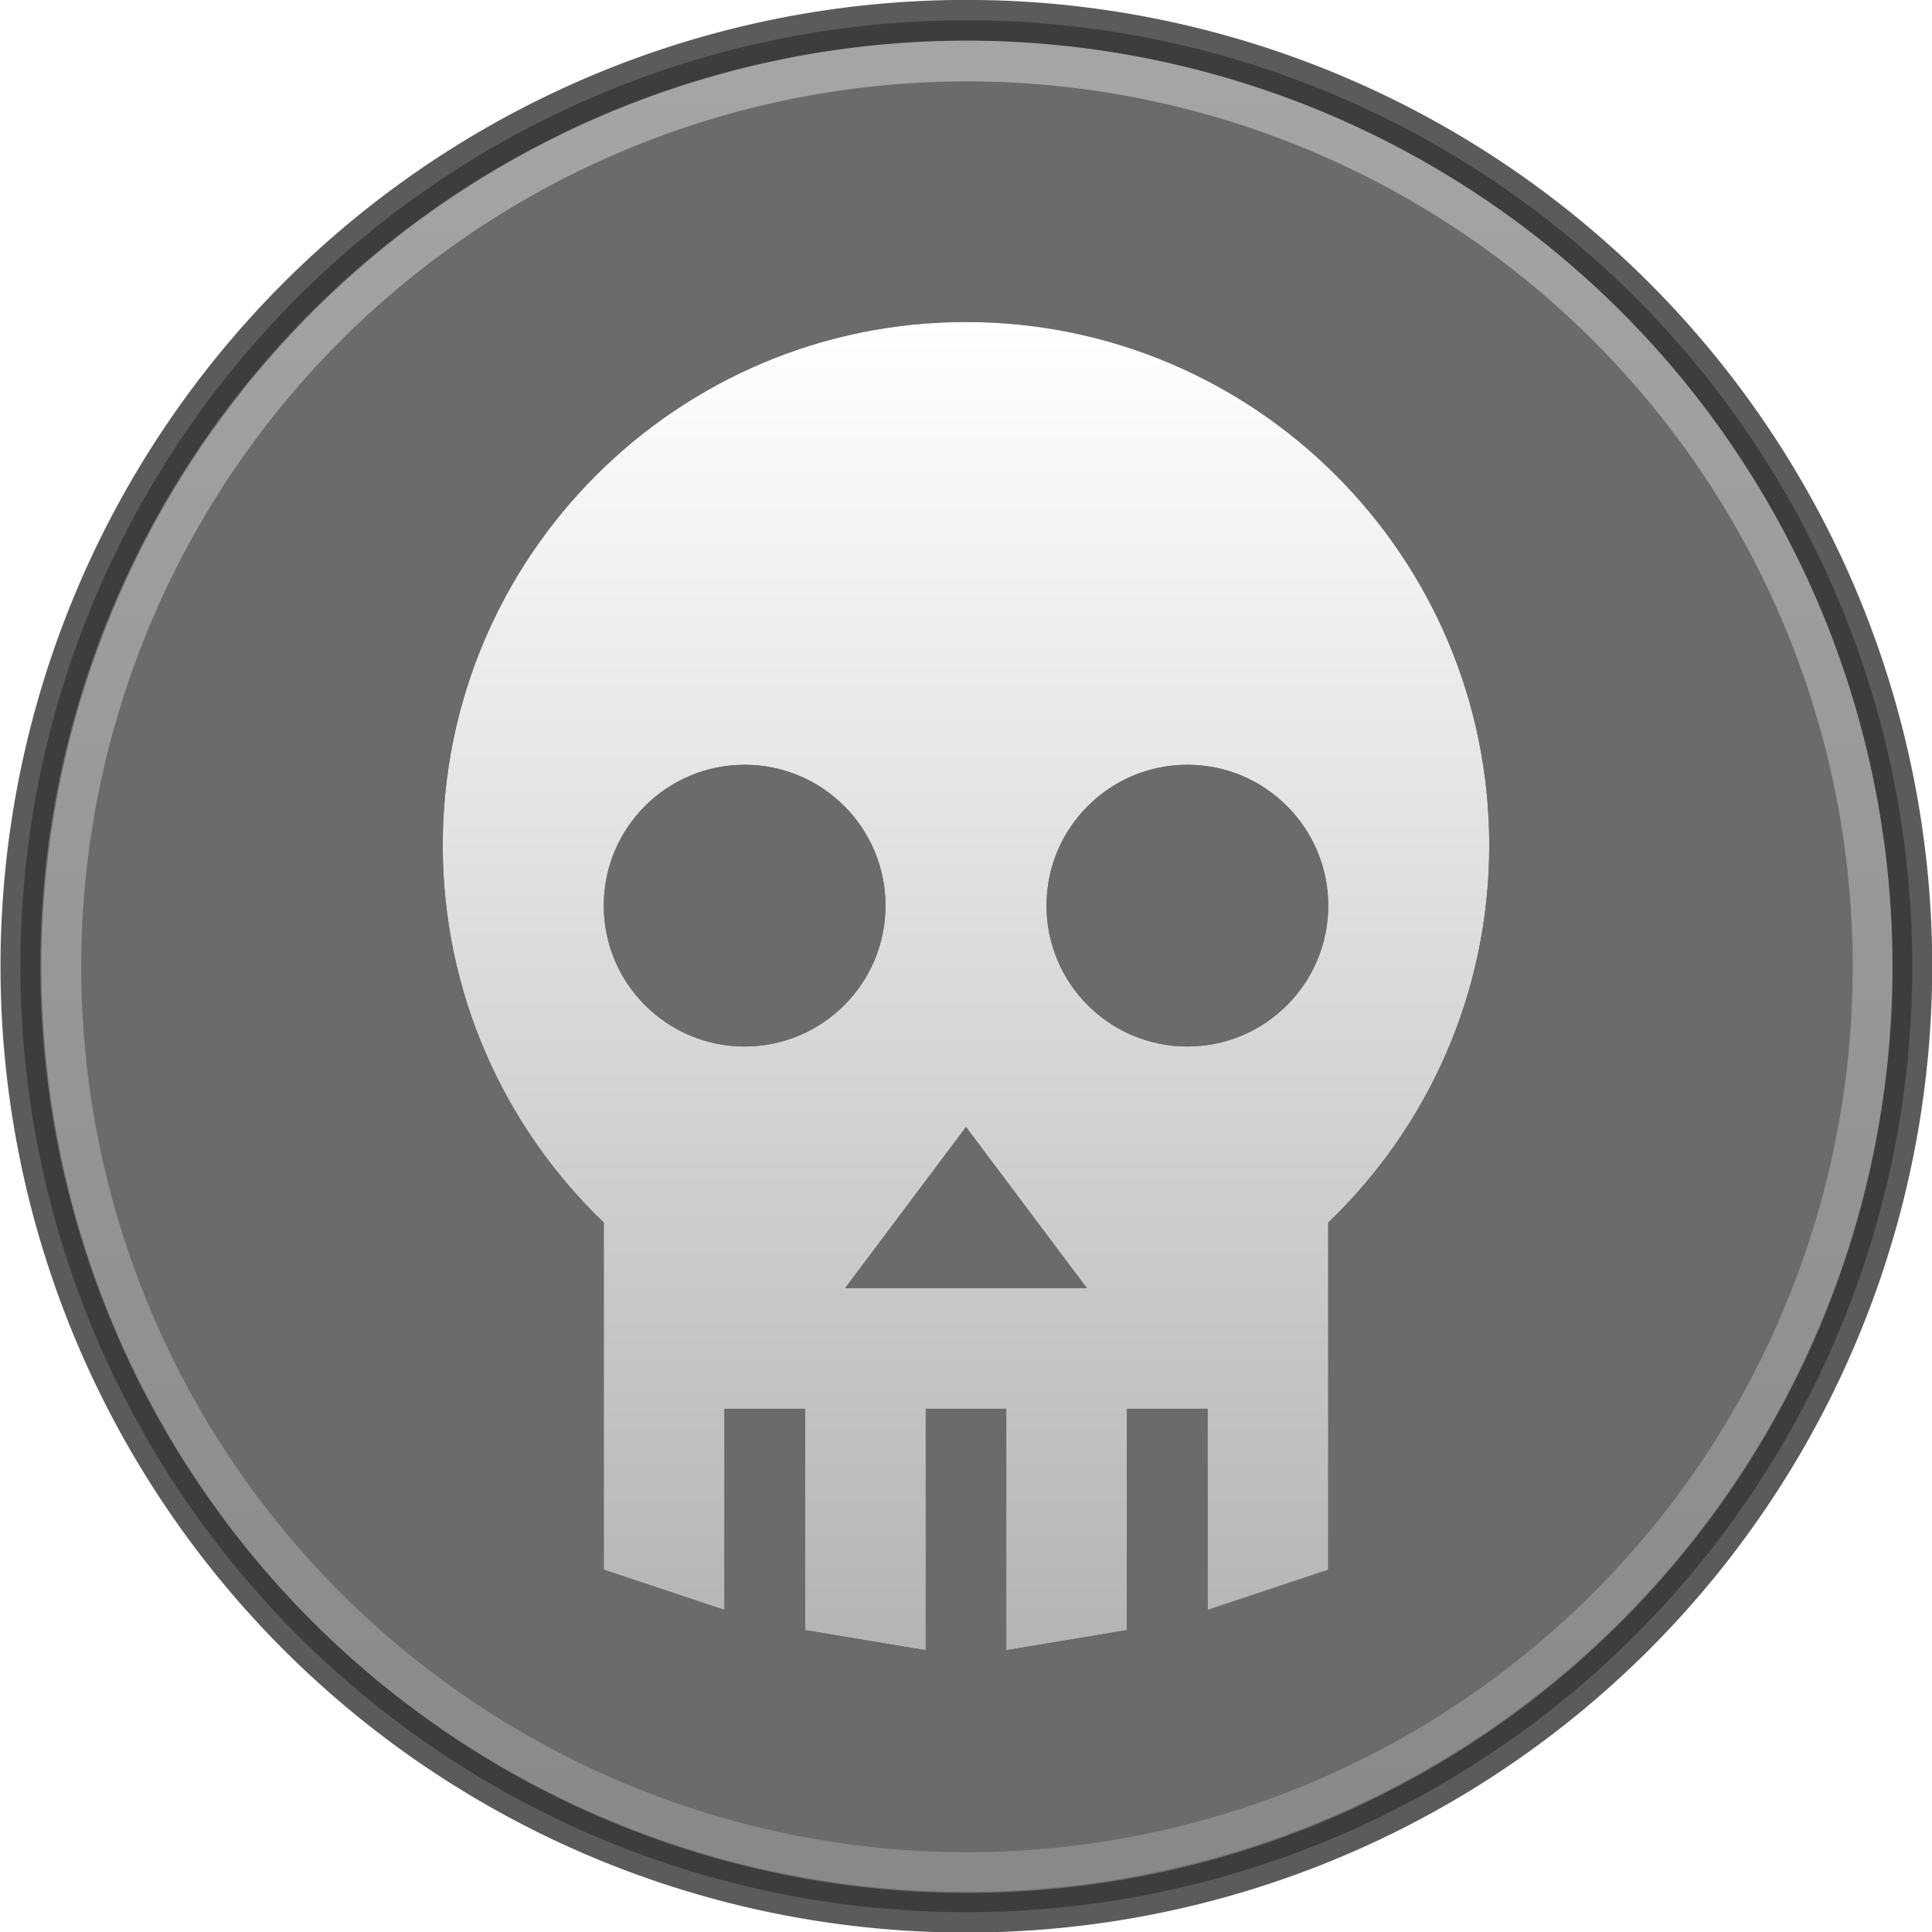 <?xml version="1.0" encoding="UTF-8" standalone="no"?>
<!-- Created with Inkscape (http://www.inkscape.org/) -->
<svg
   xmlns:dc="http://purl.org/dc/elements/1.1/"
   xmlns:cc="http://creativecommons.org/ns#"
   xmlns:rdf="http://www.w3.org/1999/02/22-rdf-syntax-ns#"
   xmlns:svg="http://www.w3.org/2000/svg"
   xmlns="http://www.w3.org/2000/svg"
   xmlns:xlink="http://www.w3.org/1999/xlink"
   xmlns:sodipodi="http://sodipodi.sourceforge.net/DTD/sodipodi-0.dtd"
   xmlns:inkscape="http://www.inkscape.org/namespaces/inkscape"
   inkscape:export-ydpi="90.000000"
   inkscape:export-xdpi="90.000000"
   inkscape:export-filename="/home/jonieno/Desktop/icon.png"
   width="48"
   height="48"
   id="svg11300"
   sodipodi:version="0.32"
   inkscape:version="0.46"
   sodipodi:docname="emblem-danger.svg"
   inkscape:output_extension="org.inkscape.output.svg.inkscape"
   version="1.0"
   style="display:inline;enable-background:new">
  <title
     id="title4119">Human-Palette Icon Theme</title>
  <defs
     id="defs3">
    <linearGradient
       id="linearGradient4299">
      <stop
         id="stop4301"
         offset="0"
         style="stop-color:#ffffff;stop-opacity:1;" />
      <stop
         id="stop4303"
         offset="1"
         style="stop-color:#b4b4b4;stop-opacity:1;" />
    </linearGradient>
    <linearGradient
       inkscape:collect="always"
       xlink:href="#linearGradient4299"
       id="linearGradient6117"
       gradientUnits="userSpaceOnUse"
       x1="106.287"
       y1="31.518"
       x2="106.287"
       y2="52.662" />
    <linearGradient
       inkscape:collect="always"
       xlink:href="#linearGradient4299"
       id="linearGradient6983"
       x1="29"
       y1="13"
       x2="29"
       y2="46"
       gradientUnits="userSpaceOnUse" />
    <filter
       inkscape:collect="always"
       id="filter7011">
      <feGaussianBlur
         inkscape:collect="always"
         stdDeviation="0.59"
         id="feGaussianBlur7013" />
    </filter>
  </defs>
  <sodipodi:namedview
     stroke="#ef2929"
     fill="#f57900"
     id="base"
     pagecolor="#ffffff"
     bordercolor="#666666"
     borderopacity="0.255"
     inkscape:pageopacity="0.0"
     inkscape:pageshadow="2"
     inkscape:zoom="1"
     inkscape:cx="334.68298"
     inkscape:cy="11.30261"
     inkscape:current-layer="svg11300"
     showgrid="false"
     inkscape:grid-bbox="true"
     inkscape:document-units="px"
     inkscape:showpageshadow="false"
     inkscape:window-width="1280"
     inkscape:window-height="947"
     inkscape:window-x="0"
     inkscape:window-y="25"
     width="400px"
     height="300px"
     inkscape:snap-nodes="false"
     inkscape:snap-bbox="true"
     objecttolerance="7"
     gridtolerance="12"
     guidetolerance="13"
     showguides="true"
     inkscape:guide-bbox="true">
    <inkscape:grid
       type="xygrid"
       id="grid5883"
       spacingx="1px"
       spacingy="1px"
       enabled="true"
       visible="true"
       empspacing="5" />
  </sodipodi:namedview>
  <g
     id="g7015"
     transform="translate(-5,-5)">
    <path
       transform="matrix(2.302,0,0,2.353,-215.664,-70.032)"
       d="M 116.496,42.09 A 10.209,9.988 0 1 1 96.078,42.09 A 10.209,9.988 0 1 1 116.496,42.09 z"
       sodipodi:ry="9.9878836"
       sodipodi:rx="10.208854"
       sodipodi:cy="42.090096"
       sodipodi:cx="106.28699"
       id="path6267"
       style="opacity:0.8;fill:#464646;fill-opacity:1;stroke:#333333;stroke-width:0.43;stroke-linecap:round;stroke-linejoin:miter;stroke-miterlimit:4;stroke-dasharray:none;stroke-dashoffset:0;stroke-opacity:1"
       sodipodi:type="arc" />
    <path
       transform="matrix(2.204,0,0,2.253,-205.232,-65.809)"
       d="M 116.496,42.09 A 10.209,9.988 0 1 1 96.078,42.09 A 10.209,9.988 0 1 1 116.496,42.09 z"
       sodipodi:ry="9.9878836"
       sodipodi:rx="10.208854"
       sodipodi:cy="42.090096"
       sodipodi:cx="106.28699"
       id="path10234"
       style="opacity:0.4;fill:none;fill-opacity:1;stroke:url(#linearGradient6117);stroke-width:0.449;stroke-linecap:round;stroke-linejoin:miter;stroke-miterlimit:4;stroke-dasharray:none;stroke-dashoffset:0;stroke-opacity:1;display:inline;enable-background:new"
       sodipodi:type="arc" />
    <path
       id="path6987"
       d="M 29,13 C 21.824,13 16,18.824 16,26 C 16,29.684 17.535,33.009 20,35.375 L 20,44 L 23,45 L 23,40 L 25,40 L 25,45.5 L 28,46 L 28,40 L 30,40 L 30,46 L 33,45.5 L 33,40 L 35,40 L 35,45 L 38,44 L 38,35.375 C 40.465,33.009 42,29.684 42,26 C 42,18.824 36.176,13 29,13 z M 23.5,24 C 25.432,24 27,25.568 27,27.5 C 27,29.432 25.432,31 23.5,31 C 21.568,31 20,29.432 20,27.5 C 20,25.568 21.568,24 23.5,24 z M 34.5,24 C 36.432,24 38,25.568 38,27.5 C 38,29.432 36.432,31 34.5,31 C 32.568,31 31,29.432 31,27.5 C 31,25.568 32.568,24 34.5,24 z M 29,33 L 32,37 L 26,37 L 29,33 z"
       style="opacity:1;fill:#000000;fill-opacity:1;fill-rule:evenodd;stroke:none;stroke-width:1.5;stroke-linecap:square;stroke-linejoin:round;stroke-miterlimit:4;stroke-dasharray:none;stroke-dashoffset:0;stroke-opacity:1;display:inline;filter:url(#filter7011);enable-background:new" />
    <path
       id="path6187"
       d="M 29,13 C 21.824,13 16,18.824 16,26 C 16,29.684 17.535,33.009 20,35.375 L 20,44 L 23,45 L 23,40 L 25,40 L 25,45.5 L 28,46 L 28,40 L 30,40 L 30,46 L 33,45.5 L 33,40 L 35,40 L 35,45 L 38,44 L 38,35.375 C 40.465,33.009 42,29.684 42,26 C 42,18.824 36.176,13 29,13 z M 23.5,24 C 25.432,24 27,25.568 27,27.5 C 27,29.432 25.432,31 23.5,31 C 21.568,31 20,29.432 20,27.5 C 20,25.568 21.568,24 23.5,24 z M 34.5,24 C 36.432,24 38,25.568 38,27.5 C 38,29.432 36.432,31 34.5,31 C 32.568,31 31,29.432 31,27.5 C 31,25.568 32.568,24 34.5,24 z M 29,33 L 32,37 L 26,37 L 29,33 z"
       style="opacity:1;fill:url(#linearGradient6983);fill-opacity:1;fill-rule:evenodd;stroke:none;stroke-width:1.5;stroke-linecap:square;stroke-linejoin:round;stroke-miterlimit:4;stroke-dasharray:none;stroke-dashoffset:0;stroke-opacity:1" />
  </g>
</svg>
